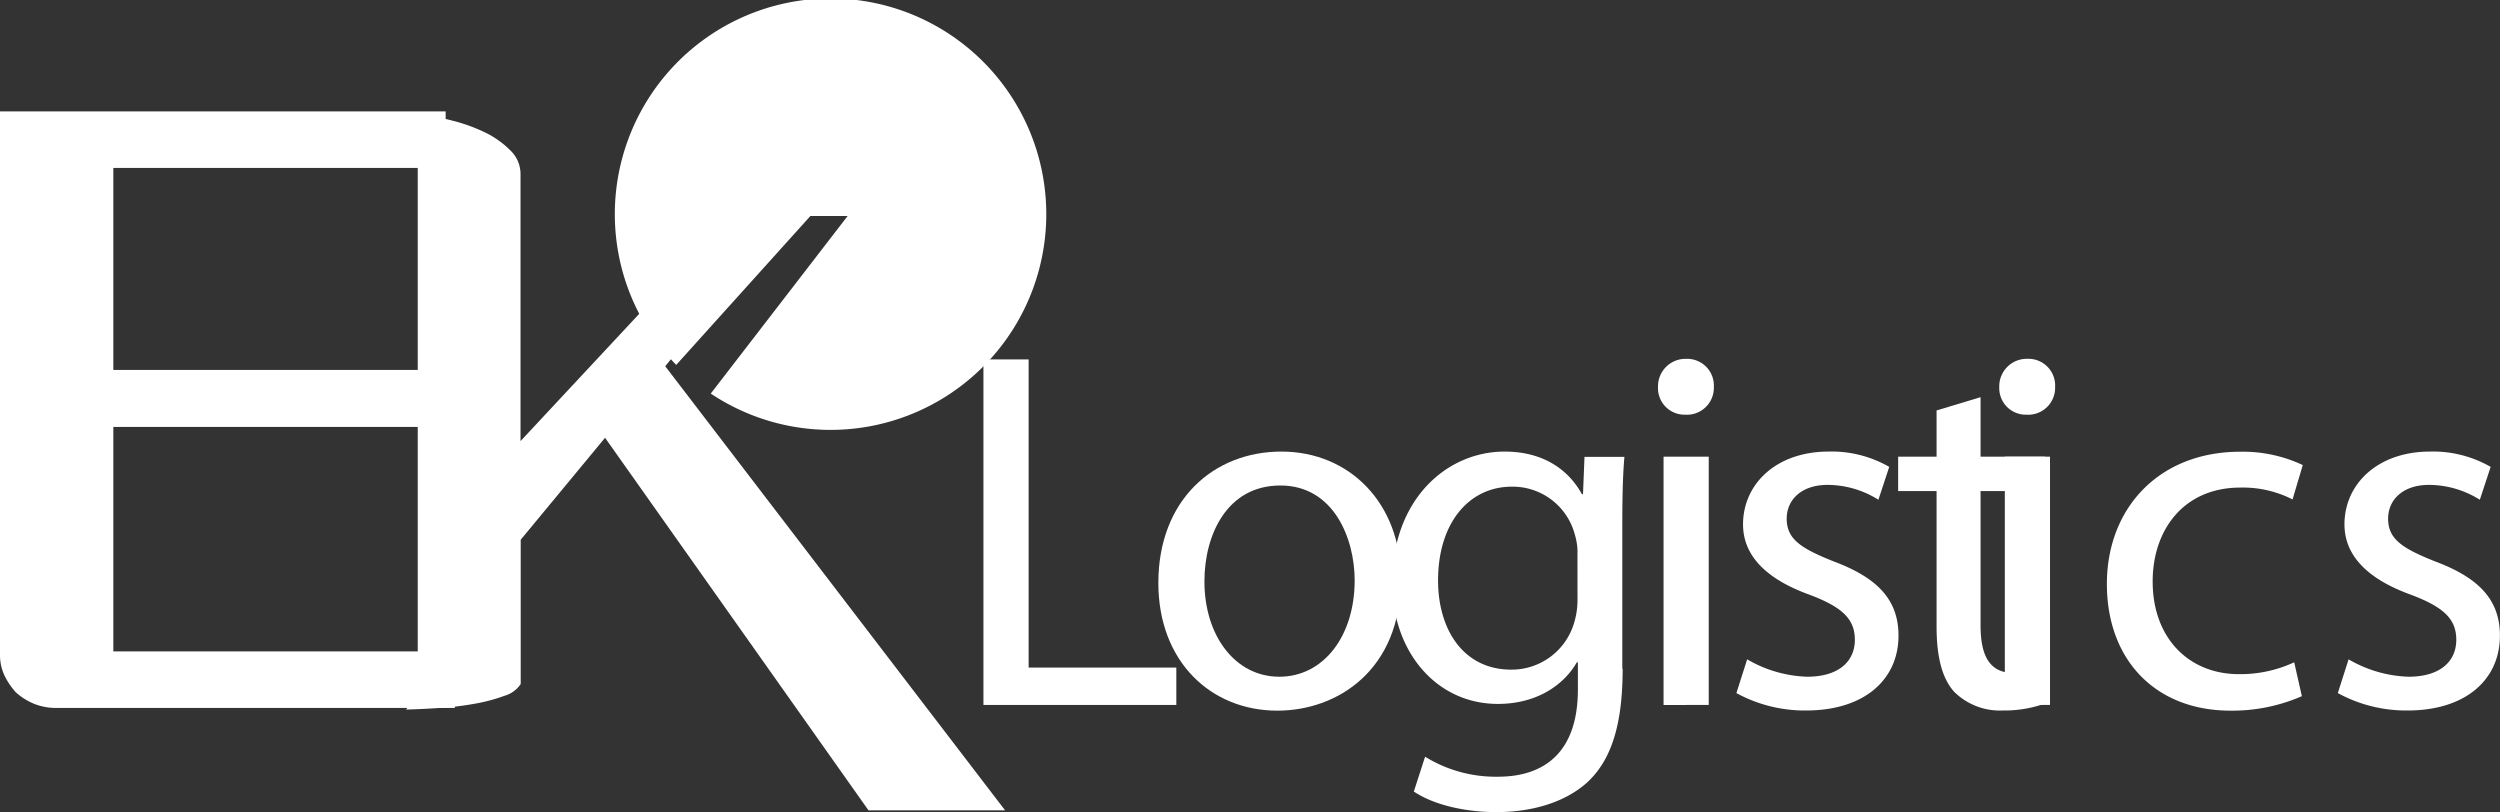 <svg id="Layer_1" xmlns="http://www.w3.org/2000/svg" width="300" height="97.455" viewBox="0 0 300 97.455">
  <rect x="0" y="0" width="300" height="97.455" fill="#333333" stroke="none"/>
  <path id="패스_1" data-name="패스 1" d="M78.91,34.158h5.422V71.137h17.724v4.485H78.91V34.14Z" transform="translate(39.103 8.972)" fill="#fff"/>
  <path id="패스_2" data-name="패스 2" d="M122.4,55.564c0,11.023-7.691,15.815-14.824,15.815-8,0-14.284-5.908-14.284-15.328,0-9.907,6.592-15.761,14.77-15.761S122.4,46.5,122.4,55.546ZM98.82,55.87c0,6.52,3.692,11.438,8.988,11.438s9.042-4.863,9.042-11.564c0-5.043-2.522-11.384-8.916-11.384S98.82,50.269,98.82,55.87Z" transform="translate(45.71 13.899)" fill="#fff"/>
  <path id="패스_3" data-name="패스 3" d="M139.689,66.335c0,6.9-1.423,11.023-4.251,13.653-2.954,2.648-7.133,3.566-10.9,3.566s-7.511-.865-9.907-2.468l1.351-4.179a16.149,16.149,0,0,0,8.736,2.4c5.548,0,9.6-2.9,9.6-10.465v-3.26h-.126c-1.6,2.774-4.863,4.989-9.474,4.989-7.385,0-12.68-6.268-12.68-14.518,0-10.087,6.592-15.761,13.473-15.761,5.169,0,7.943,2.648,9.294,5.115h.126l.18-4.485H139.9c-.18,2.089-.252,4.557-.252,8.123V66.335Zm-5.422-13.653a7.374,7.374,0,0,0-.306-2.4A7.723,7.723,0,0,0,126.4,44.5c-5.169,0-8.862,4.377-8.862,11.258,0,5.854,3.008,10.7,8.79,10.7a7.815,7.815,0,0,0,7.511-5.53,9.437,9.437,0,0,0,.432-2.9Z" transform="translate(55.029 13.899)" fill="#fff"/>
  <path id="패스_4" data-name="패스 4" d="M138.471,37.5a3.23,3.23,0,0,1-3.44,3.314,3.184,3.184,0,0,1-3.26-3.314,3.3,3.3,0,0,1,3.386-3.386A3.205,3.205,0,0,1,138.471,37.5Zm-6.034,38.15V45.854h5.422V75.646Z" transform="translate(67.19 8.948)" fill="#fff"/>
  <path id="패스_5" data-name="패스 5" d="M140.3,65.219a15.19,15.19,0,0,0,7.2,2.089c3.873,0,5.728-1.909,5.728-4.431s-1.549-3.945-5.476-5.422c-5.422-1.963-7.943-4.863-7.943-8.43,0-4.809,3.945-8.736,10.285-8.736a13.859,13.859,0,0,1,7.259,1.837l-1.3,3.945a11.513,11.513,0,0,0-6.088-1.783c-3.206,0-4.917,1.837-4.917,4.053,0,2.468,1.729,3.566,5.6,5.115,5.115,1.909,7.817,4.485,7.817,8.916,0,5.3-4.125,8.988-11.077,8.988a17.118,17.118,0,0,1-8.376-2.089l1.3-4.071Z" transform="translate(69.355 13.899)" fill="#fff"/>
  <path id="패스_6" data-name="패스 6" d="M161.689,36.678v7.133h7.745v4.125h-7.745V64c0,3.692,1.045,5.782,4.071,5.782a9.822,9.822,0,0,0,3.134-.378l.252,4.125a14.468,14.468,0,0,1-4.791.738A7.786,7.786,0,0,1,158.5,72c-1.477-1.657-2.089-4.3-2.089-7.817V47.936H151.8V43.811h4.611V38.263l5.3-1.6Z" transform="translate(75.978 10.991)" fill="#fff"/>
  <path id="패스_7" data-name="패스 7" d="M171.311,37.5a3.23,3.23,0,0,1-3.44,3.314,3.184,3.184,0,0,1-3.26-3.314A3.3,3.3,0,0,1,168,34.11,3.205,3.205,0,0,1,171.311,37.5Zm-6.034,38.15V45.854H170.7V75.646Z" transform="translate(75.302 8.948)" fill="#fff"/>
  <path id="패스_8" data-name="패스 8" d="M195.16,69.642a20.836,20.836,0,0,1-8.556,1.729c-8.988,0-14.824-6.088-14.824-15.2S178.048,40.3,187.775,40.3a16.893,16.893,0,0,1,7.511,1.6l-1.225,4.125a13.131,13.131,0,0,0-6.268-1.423c-6.827,0-10.519,5.115-10.519,11.258,0,6.9,4.431,11.131,10.339,11.131a15.34,15.34,0,0,0,6.646-1.423l.919,4.071Z" transform="translate(81.046 13.907)" fill="#fff"/>
  <path id="패스_9" data-name="패스 9" d="M188.449,65.219a15.19,15.19,0,0,0,7.2,2.089c3.873,0,5.728-1.909,5.728-4.431s-1.549-3.945-5.476-5.422c-5.422-1.963-7.943-4.863-7.943-8.43,0-4.809,3.945-8.736,10.285-8.736a13.859,13.859,0,0,1,7.259,1.837l-1.3,3.945a11.513,11.513,0,0,0-6.088-1.783c-3.206,0-4.917,1.837-4.917,4.053,0,2.468,1.729,3.566,5.6,5.115,5.115,1.909,7.817,4.485,7.817,8.916,0,5.3-4.125,8.988-11.077,8.988a17.118,17.118,0,0,1-8.376-2.089l1.3-4.071Z" transform="translate(93.377 13.899)" fill="#fff"/>
  <path id="패스_10" data-name="패스 10" d="M0,16H53.478v6.783H13.6V47.025H52.433v6.835H13.6V80.8H54.577v6.783H6.773a7.127,7.127,0,0,1-2.612-.467,7.569,7.569,0,0,1-2.252-1.4A8.366,8.366,0,0,1,.522,83.655,5.764,5.764,0,0,1,0,81.147V16Z" transform="translate(0 -2.63)" fill="#fff"/>
  <path id="패스_11" data-name="패스 11" d="M78.227,25.919,61.8,47.228a25.887,25.887,0,1,0-4.143-3.44l16.1-17.868h4.467Z" transform="translate(23.491 0)" fill="#fff"/>
  <path id="패스_12" data-name="패스 12" d="M70.9,30.372,47.5,55.466V23.429a3.922,3.922,0,0,0-1.171-2.8A11.252,11.252,0,0,0,43.4,18.5a20.613,20.613,0,0,0-4.035-1.479c-1.477-.383-2.864-.7-4.2-.9V84.98a7.574,7.574,0,0,1-1.4,2.7c1.333-.035,2.738-.1,4.233-.209a36.329,36.329,0,0,0,4.179-.522,20.457,20.457,0,0,0,3.4-.922,3.485,3.485,0,0,0,1.945-1.41V67.3L57.644,55.066,89.255,99.771h16.391L64.867,46.486,75.062,33.713a25.818,25.818,0,0,1-4.143-3.306Z" transform="translate(14.963 -2.533)" fill="#fff"/>
</svg>
